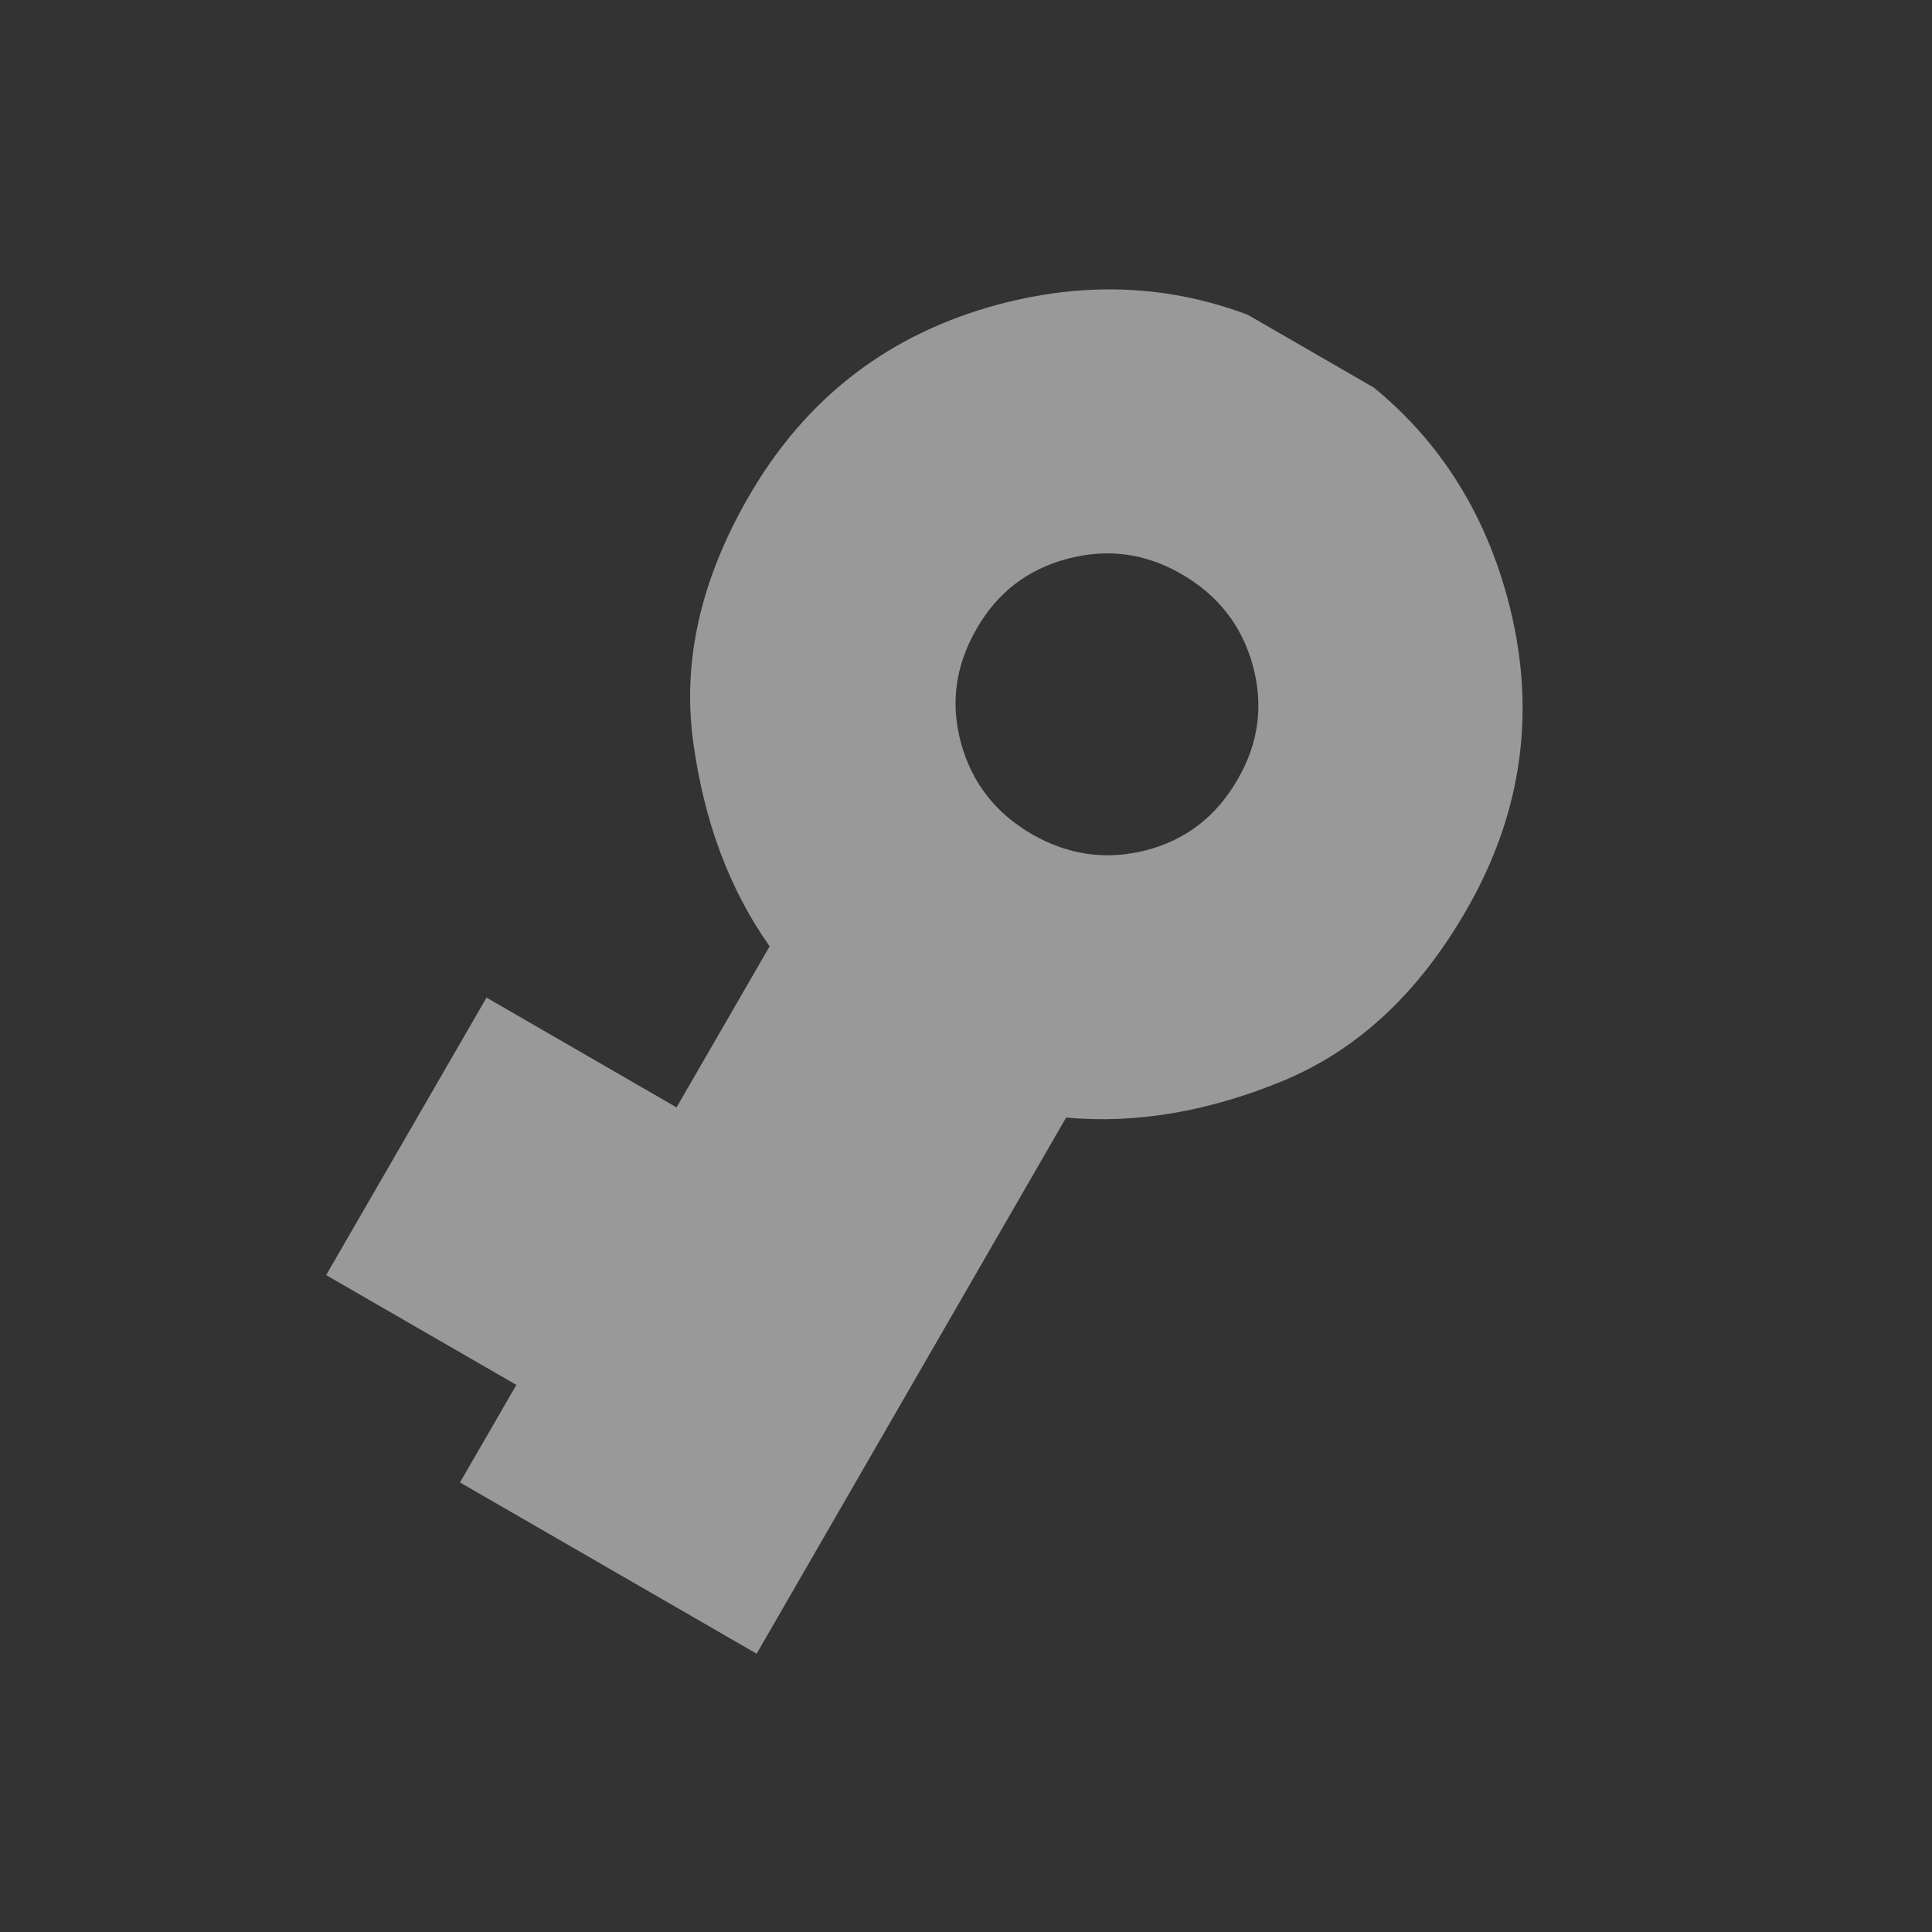 <svg width="11" height="11" viewBox="0 0 11 11" fill="none" xmlns="http://www.w3.org/2000/svg">
<rect x="0" y="0" width="11" height="11" fill="#333333" stroke="none"/>
<g clip-path="url(#clip0_484_3664)">
<path d="M4.263 2.827C4.589 2.262 5.066 1.897 5.694 1.731C6.322 1.566 6.917 1.646 7.48 1.971C8.043 2.296 8.41 2.772 8.581 3.398C8.752 4.024 8.674 4.62 8.347 5.185C8.075 5.657 7.727 5.98 7.302 6.155C6.877 6.33 6.466 6.399 6.07 6.363L4.291 9.445L2.602 8.47L2.94 7.885L1.857 7.26L2.77 5.68L3.852 6.305L4.382 5.388C4.152 5.063 4.007 4.673 3.946 4.218C3.885 3.762 3.99 3.299 4.263 2.827ZM5.561 3.579C5.439 3.789 5.41 4.007 5.472 4.232C5.534 4.458 5.669 4.63 5.876 4.75C6.083 4.869 6.299 4.899 6.526 4.841C6.752 4.782 6.926 4.648 7.047 4.437C7.166 4.232 7.195 4.016 7.133 3.789C7.071 3.563 6.936 3.389 6.726 3.268C6.522 3.15 6.306 3.121 6.079 3.181C5.852 3.241 5.679 3.373 5.561 3.579Z" fill="white" fill-opacity="0.5"/>
</g>
<defs>
<clipPath id="clip0_484_3664">
<rect width="8" height="8" fill="white" transform="translate(10.928 4) rotate(120)"/>
</clipPath>
</defs>
</svg>
